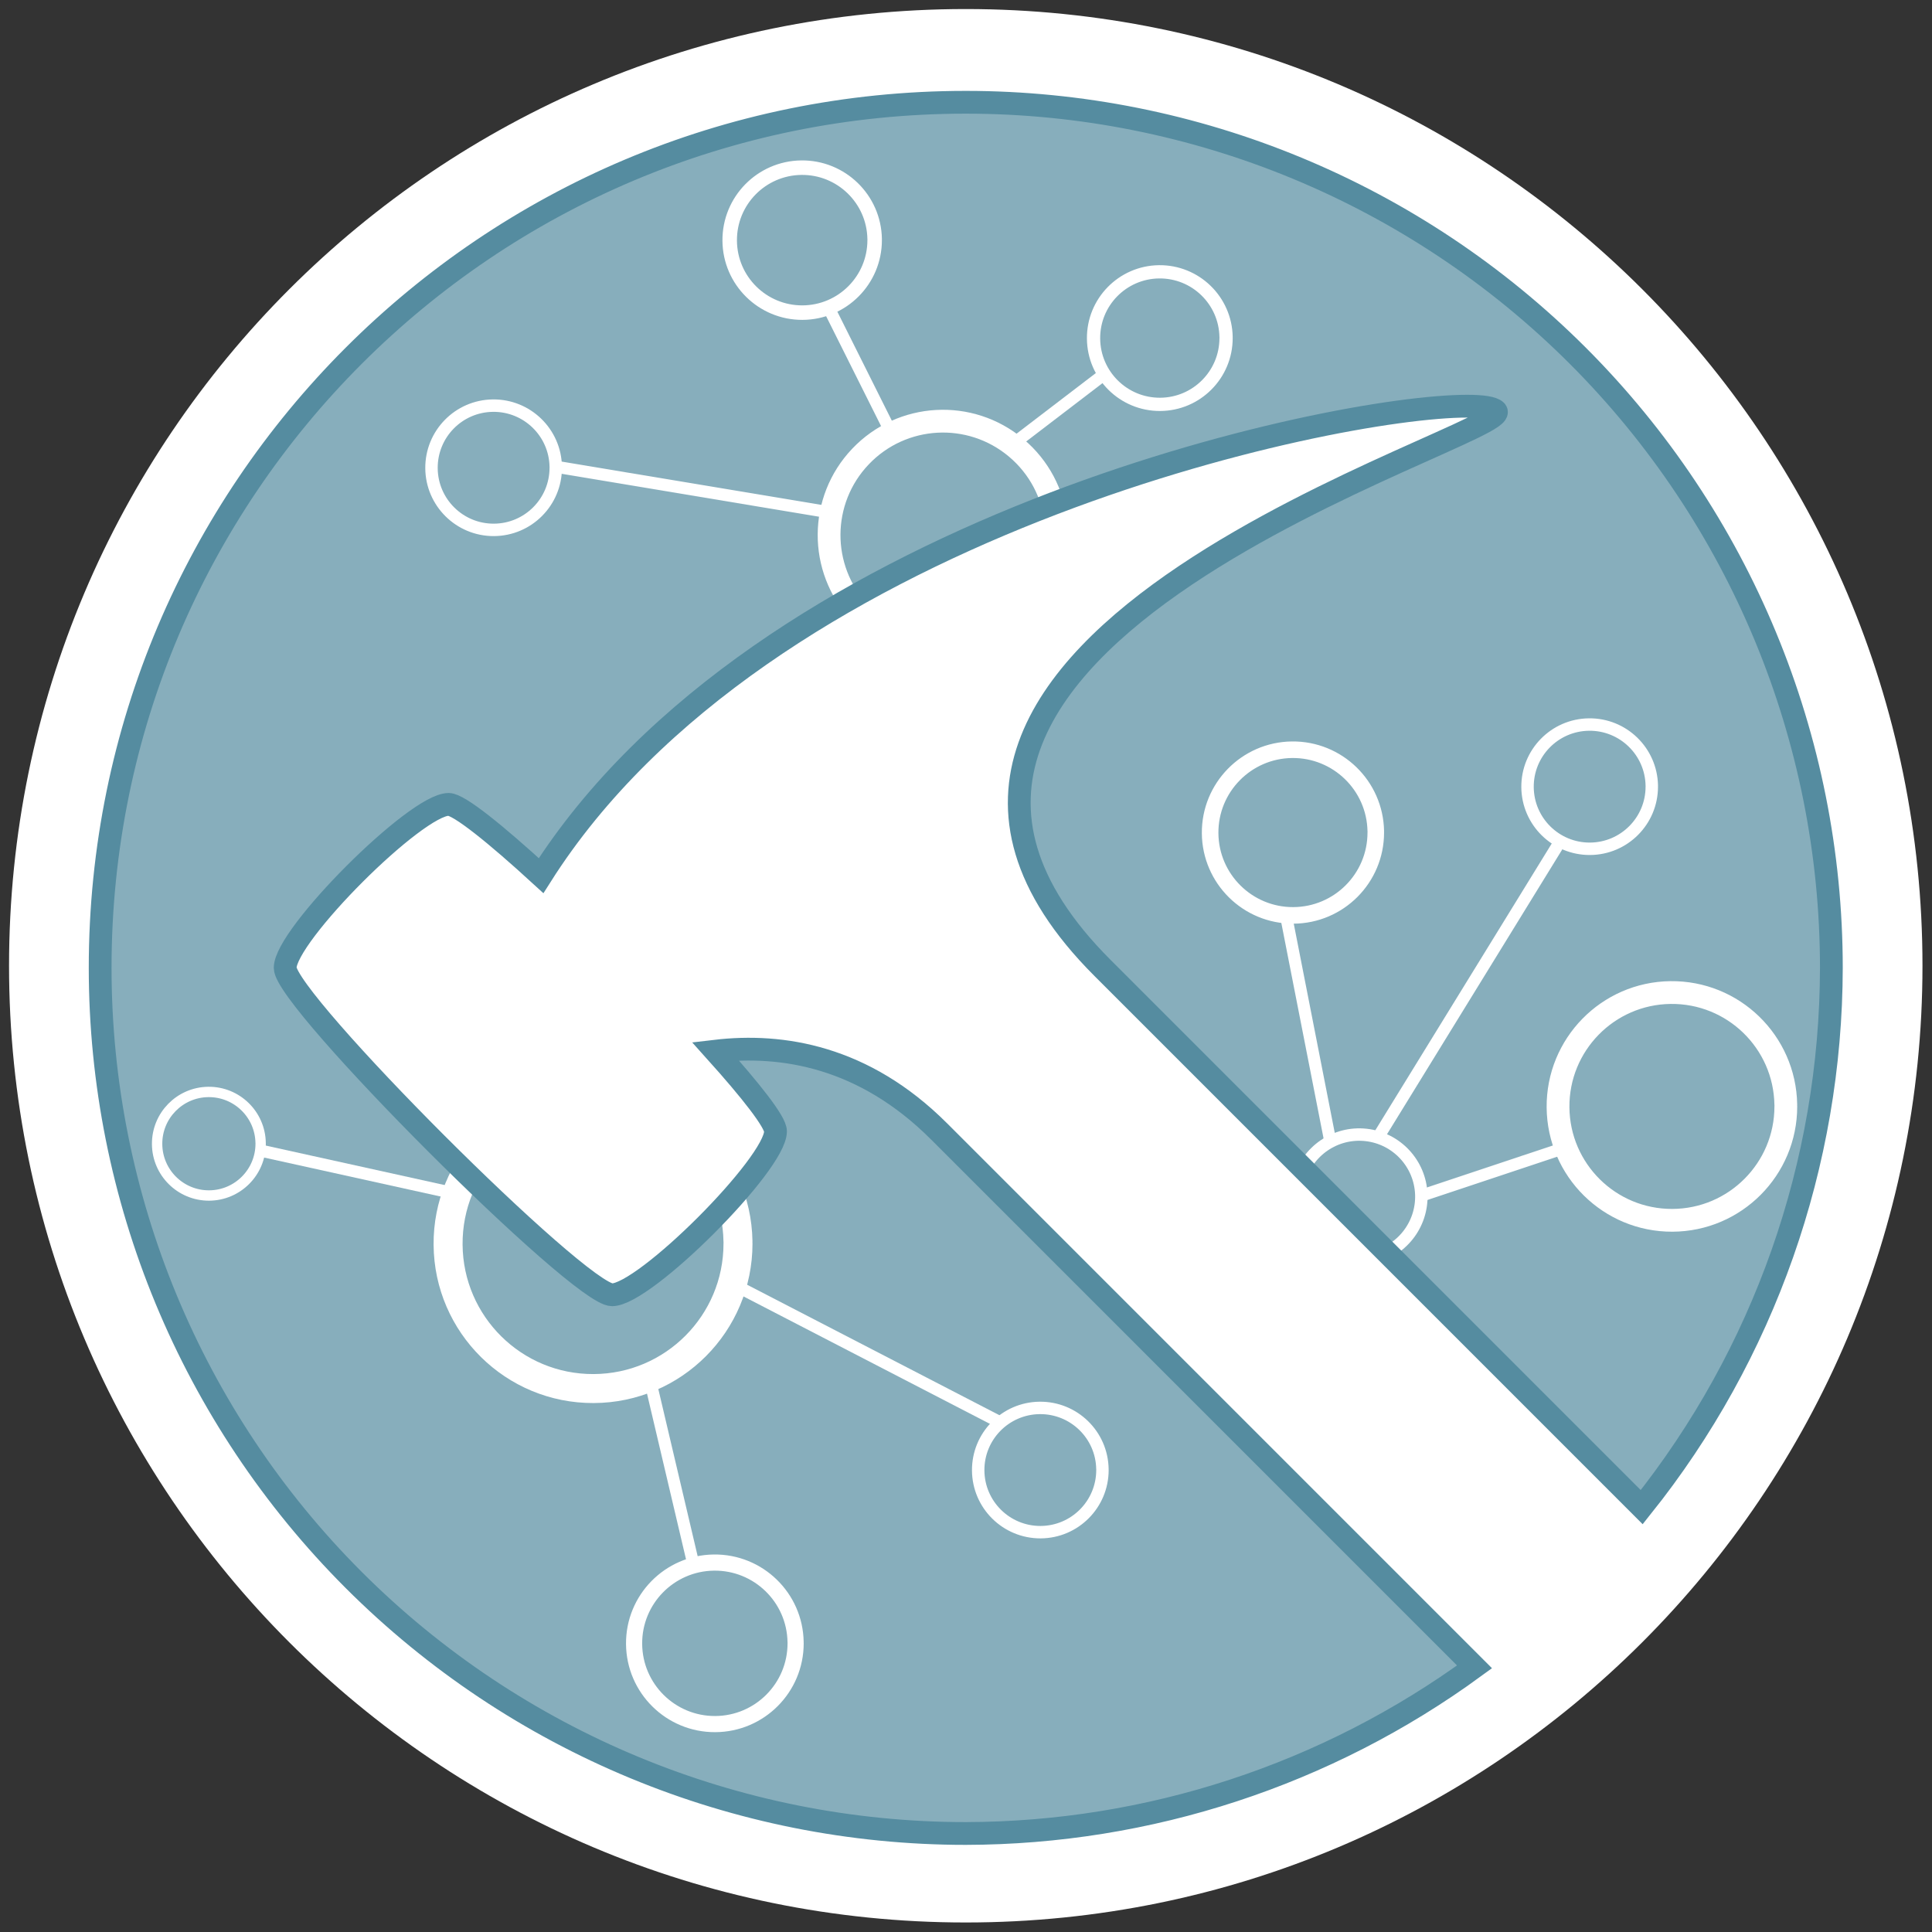 <?xml version="1.0" encoding="UTF-8" standalone="no"?>
<!-- Created with Inkscape (http://www.inkscape.org/) -->

<svg
   version="1.1"
   id="svg1"
   width="403.78"
   height="403.78"
   viewBox="0 0 403.78 403.78"
   xmlns="http://www.w3.org/2000/svg"
   xmlns:svg="http://www.w3.org/2000/svg">
  <rect x="0" y="0" width="403.78" height="403.78" fill="#333333" stroke="none"/>
  <defs
     id="defs1" />
  <g
     id="g1">
    <path
       id="path1"
       d="m 301.418,151.418 c 0,82.844 -67.156,150 -150,150 -82.844,0 -150,-67.156 -150,-150 0,-82.844 67.156,-150 150,-150 82.844,0 150,67.156 150,150 z"
       style="fill:#ffffff;fill-opacity:1;fill-rule:nonzero;stroke:none"
       transform="scale(1.333)" />
    <path
       id="path2"
       d="m 151.414,15.938 c -74.953,0 -135.711,60.656 -135.711,135.476 -0.004,35.934 14.297,70.395 39.746,95.801 25.453,25.41 59.973,39.683 95.965,39.683 28.684,-0.058 56.609,-9.187 79.774,-26.078 l -7.09,-7.074 -76.871,-76.742 C 147.223,177 147.223,177 147.219,177 135.453,165.254 122.613,163.227 112.16,164.457 c 5.555,6.172 9.43,11.07 9.43,12.543 0,5.117 -20.5,25.582 -25.629,25.582 -5.125,0 -51.25,-46.051 -51.25,-51.168 0,-5.117 20.504,-25.582 25.629,-25.582 1.625,0 7.39,4.652 14.492,11.148 34.598,-54.468 123.813,-73.492 145.211,-73.476 2.457,0 4.023,0.258 4.504,0.734 3.621,3.621 -112.953,36.012 -61.699,87.176 l 84.554,84.41 c 19.2,-23.965 29.684,-53.722 29.731,-84.41 0,-35.93 -14.297,-70.391 -39.75,-95.797 C 221.93,30.207 187.41,15.934 151.414,15.938 Z"
       style="fill:#558ca0;fill-opacity:0.7;fill-rule:nonzero;stroke:none"
       transform="scale(1.333)" />
    <path
       id="path3"
       d="m 159.172,97.695 c -7.293,5.985 -17.984,5.262 -24.406,-1.648 -6.422,-6.91 -6.364,-17.625 0.14,-24.461 6.5,-6.84 17.199,-7.438 24.426,-1.367 7.223,6.066 8.481,16.707 2.867,24.293"
       style="fill:none;stroke:#ffffff;stroke-width:3.571;stroke-linecap:butt;stroke-linejoin:round;stroke-miterlimit:4;stroke-dasharray:none;stroke-opacity:1"
       transform="scale(1.333)" />
    <path
       id="path4"
       d="m 203.688,185.141 c 1.23,-4.664 5.691,-7.727 10.484,-7.2 4.797,0.528 8.48,4.489 8.668,9.309 0.183,4.82 -3.184,9.051 -7.926,9.945"
       style="fill:none;stroke:#ffffff;stroke-width:1.948;stroke-linecap:butt;stroke-linejoin:round;stroke-miterlimit:4;stroke-dasharray:none;stroke-opacity:1"
       transform="scale(1.333)" />
    <path
       id="path5"
       d="m 115.707,194.98 c 0,12.516 -10.121,22.676 -22.633,22.727 -12.515,0.055 -22.719,-10.023 -22.82,-22.539 -0.106,-12.512 9.93,-22.758 22.441,-22.91 12.516,-0.156 22.801,9.832 23.008,22.347"
       style="fill:none;stroke:#ffffff;stroke-width:4.545;stroke-linecap:round;stroke-linejoin:round;stroke-miterlimit:4;stroke-dasharray:none;stroke-opacity:1"
       transform="scale(1.333)" />
    <path
       id="path6"
       d="m 87.133,73.34 c 0,5.363 -4.336,9.715 -9.699,9.738 -5.364,0.024 -9.739,-4.297 -9.782,-9.66 -0.043,-5.363 4.254,-9.754 9.618,-9.82 5.363,-0.067 9.773,4.215 9.863,9.578"
       style="fill:none;stroke:#ffffff;stroke-width:1.948;stroke-linecap:round;stroke-linejoin:round;stroke-miterlimit:4;stroke-dasharray:none;stroke-opacity:1"
       transform="scale(1.333)" />
    <path
       id="path7"
       d="m 137.133,37.652 c 0,6.254 -5.059,11.336 -11.317,11.364 -6.257,0.023 -11.359,-5.012 -11.41,-11.27 -0.051,-6.258 4.965,-11.379 11.223,-11.457 6.258,-0.078 11.398,4.918 11.504,11.172"
       style="fill:none;stroke:#ffffff;stroke-width:2.273;stroke-linecap:round;stroke-linejoin:round;stroke-miterlimit:4;stroke-dasharray:none;stroke-opacity:1"
       transform="scale(1.333)" />
    <path
       id="path8"
       d="m 192.23,53.008 c 0,5.722 -4.625,10.367 -10.347,10.39 -5.719,0.024 -10.383,-4.582 -10.43,-10.304 -0.051,-5.723 4.539,-10.403 10.258,-10.477 5.723,-0.07 10.422,4.496 10.519,10.219"
       style="fill:none;stroke:#ffffff;stroke-width:2.078;stroke-linecap:round;stroke-linejoin:round;stroke-miterlimit:4;stroke-dasharray:none;stroke-opacity:1"
       transform="scale(1.333)" />
    <path
       id="path9"
       d="m 172.848,230.48 c 0,5.364 -4.336,9.719 -9.7,9.743 -5.367,0.019 -9.738,-4.297 -9.781,-9.66 -0.047,-5.364 4.254,-9.754 9.617,-9.821 5.364,-0.066 9.774,4.215 9.86,9.578"
       style="fill:none;stroke:#ffffff;stroke-width:1.948;stroke-linecap:round;stroke-linejoin:round;stroke-miterlimit:4;stroke-dasharray:none;stroke-opacity:1"
       transform="scale(1.333)" />
    <path
       id="path10"
       d="m 279.992,173.473 c 0,9.832 -7.953,17.816 -17.785,17.855 -9.832,0.043 -17.848,-7.875 -17.93,-17.707 -0.082,-9.832 7.801,-17.883 17.633,-18.004 9.836,-0.121 17.914,7.727 18.078,17.559"
       style="fill:none;stroke:#ffffff;stroke-width:3.571;stroke-linecap:round;stroke-linejoin:round;stroke-miterlimit:4;stroke-dasharray:none;stroke-opacity:1"
       transform="scale(1.333)" />
    <path
       id="path11"
       d="m 215.703,130.535 c 0,7.153 -5.781,12.957 -12.933,12.985 -7.149,0.031 -12.981,-5.727 -13.04,-12.879 -0.058,-7.149 5.676,-13.004 12.825,-13.094 7.152,-0.086 13.027,5.621 13.148,12.773"
       style="fill:none;stroke:#ffffff;stroke-width:2.597;stroke-linecap:round;stroke-linejoin:round;stroke-miterlimit:4;stroke-dasharray:none;stroke-opacity:1"
       transform="scale(1.333)" />
    <path
       id="path12"
       d="m 258.977,123.34 c 0,5.363 -4.336,9.715 -9.7,9.738 -5.363,0.024 -9.734,-4.297 -9.781,-9.66 -0.043,-5.363 4.258,-9.754 9.621,-9.82 5.363,-0.067 9.77,4.215 9.86,9.578"
       style="fill:none;stroke:#ffffff;stroke-width:1.948;stroke-linecap:round;stroke-linejoin:round;stroke-miterlimit:4;stroke-dasharray:none;stroke-opacity:1"
       transform="scale(1.333)" />
    <path
       id="path13"
       d="m 140.492,69.398 c -3.5,-7.003 -7.004,-14.007 -10.504,-21.011"
       style="fill:none;stroke:#ffffff;stroke-width:1.89;stroke-linecap:butt;stroke-linejoin:miter;stroke-miterlimit:4;stroke-dasharray:none;stroke-opacity:1"
       transform="scale(1.333)" />
    <path
       id="path14"
       d="m 158.559,69.813 c 4.761,-3.641 9.523,-7.282 14.285,-10.922"
       style="fill:none;stroke:#ffffff;stroke-width:1.89;stroke-linecap:butt;stroke-linejoin:miter;stroke-miterlimit:4;stroke-dasharray:none;stroke-opacity:1"
       transform="scale(1.333)" />
    <path
       id="path15"
       d="M 129.988,80.32 C 115.703,77.938 101.418,75.559 87.133,73.176"
       style="fill:none;stroke:#ffffff;stroke-width:1.89;stroke-linecap:butt;stroke-linejoin:miter;stroke-miterlimit:4;stroke-dasharray:none;stroke-opacity:1"
       transform="scale(1.333)" />
    <path
       id="path16"
       d="m 222.844,187.461 c 7.144,-2.379 14.289,-4.762 21.429,-7.141"
       style="fill:#ffffff;fill-opacity:1;fill-rule:nonzero;stroke:#ffffff;stroke-width:1.89;stroke-linecap:butt;stroke-linejoin:miter;stroke-miterlimit:4;stroke-dasharray:none;stroke-opacity:1"
       transform="scale(1.333)" />
    <path
       id="path17"
       d="m 208.559,178.891 c -2.379,-12.141 -4.762,-24.286 -7.141,-36.43"
       style="fill:#ffffff;fill-opacity:1;fill-rule:nonzero;stroke:#ffffff;stroke-width:1.89;stroke-linecap:butt;stroke-linejoin:miter;stroke-miterlimit:4;stroke-dasharray:none;stroke-opacity:1"
       transform="scale(1.333)" />
    <path
       id="path18"
       d="m 215.703,178.891 c 9.524,-15.477 19.047,-30.953 28.57,-46.43"
       style="fill:#ffffff;fill-opacity:1;fill-rule:nonzero;stroke:#ffffff;stroke-width:1.89;stroke-linecap:butt;stroke-linejoin:miter;stroke-miterlimit:4;stroke-dasharray:none;stroke-opacity:1"
       transform="scale(1.333)" />
    <path
       id="path19"
       d="m 124.742,257.652 c 0,6.973 -5.637,12.633 -12.609,12.661 -6.973,0.031 -12.66,-5.586 -12.715,-12.559 -0.059,-6.969 5.531,-12.676 12.504,-12.766 6.973,-0.086 12.703,5.481 12.816,12.453"
       style="fill:none;stroke:#ffffff;stroke-width:2.532;stroke-linecap:round;stroke-linejoin:round;stroke-miterlimit:4;stroke-dasharray:none;stroke-opacity:1"
       transform="scale(1.333)" />
    <path
       id="path20"
       d="m 40.867,179.32 c 0,4.469 -3.613,8.098 -8.086,8.118 -4.468,0.019 -8.113,-3.583 -8.148,-8.051 -0.039,-4.469 3.547,-8.129 8.015,-8.184 4.469,-0.055 8.141,3.516 8.215,7.985"
       style="fill:none;stroke:#ffffff;stroke-width:1.623;stroke-linecap:round;stroke-linejoin:round;stroke-miterlimit:4;stroke-dasharray:none;stroke-opacity:1"
       transform="scale(1.333)" />
    <path
       id="path21"
       d="M 72.844,187.461 C 62.063,185.082 51.277,182.699 40.492,180.32"
       style="fill:none;stroke:#ffffff;stroke-width:1.89;stroke-linecap:butt;stroke-linejoin:miter;stroke-miterlimit:4;stroke-dasharray:none;stroke-opacity:1"
       transform="scale(1.333)" />
    <path
       id="path22"
       d="m 101.832,216.035 c 2.242,9.524 4.484,19.047 6.727,28.57"
       style="fill:none;stroke:#ffffff;stroke-width:1.89;stroke-linecap:butt;stroke-linejoin:miter;stroke-miterlimit:4;stroke-dasharray:none;stroke-opacity:1"
       transform="scale(1.333)" />
    <path
       id="path23"
       d="m 115.703,201.75 c 13.809,7.141 27.617,14.285 41.43,21.426"
       style="fill:none;stroke:#ffffff;stroke-width:1.89;stroke-linecap:butt;stroke-linejoin:miter;stroke-miterlimit:4;stroke-dasharray:none;stroke-opacity:1"
       transform="scale(1.333)" />
    <path
       id="path24"
       d="m 151.414,16.035 c -74.949,0 -135.711,60.758 -135.711,135.711 0,35.996 14.297,70.516 39.746,95.965 25.453,25.453 59.973,39.754 95.965,39.754 28.684,-0.059 56.609,-9.207 79.77,-26.125 l -7.086,-7.086 -76.871,-76.875 c -0.004,-0.004 -0.004,0 -0.008,-0.004 -11.766,-11.766 -24.606,-13.797 -35.059,-12.566 5.555,6.183 9.43,11.093 9.43,12.566 0,5.125 -20.5,25.629 -25.629,25.629 -5.125,0 -51.25,-46.133 -51.25,-51.258 0,-5.125 20.504,-25.629 25.629,-25.629 1.625,0 7.39,4.664 14.496,11.172 34.594,-54.566 123.809,-73.621 145.207,-73.605 2.457,0 4.02,0.257 4.5,0.738 3.625,3.625 -112.949,36.07 -61.695,87.324 l 84.55,84.555 c 19.204,-24.004 29.684,-53.817 29.735,-84.555 0,-35.992 -14.301,-70.512 -39.75,-95.965 C 221.93,30.332 187.41,16.031 151.414,16.035 Z"
       style="fill:none;stroke:#558ca0;stroke-width:3.571;stroke-linecap:butt;stroke-linejoin:miter;stroke-miterlimit:4;stroke-dasharray:none;stroke-opacity:1"
       transform="scale(1.333)" />
  </g>
</svg>
